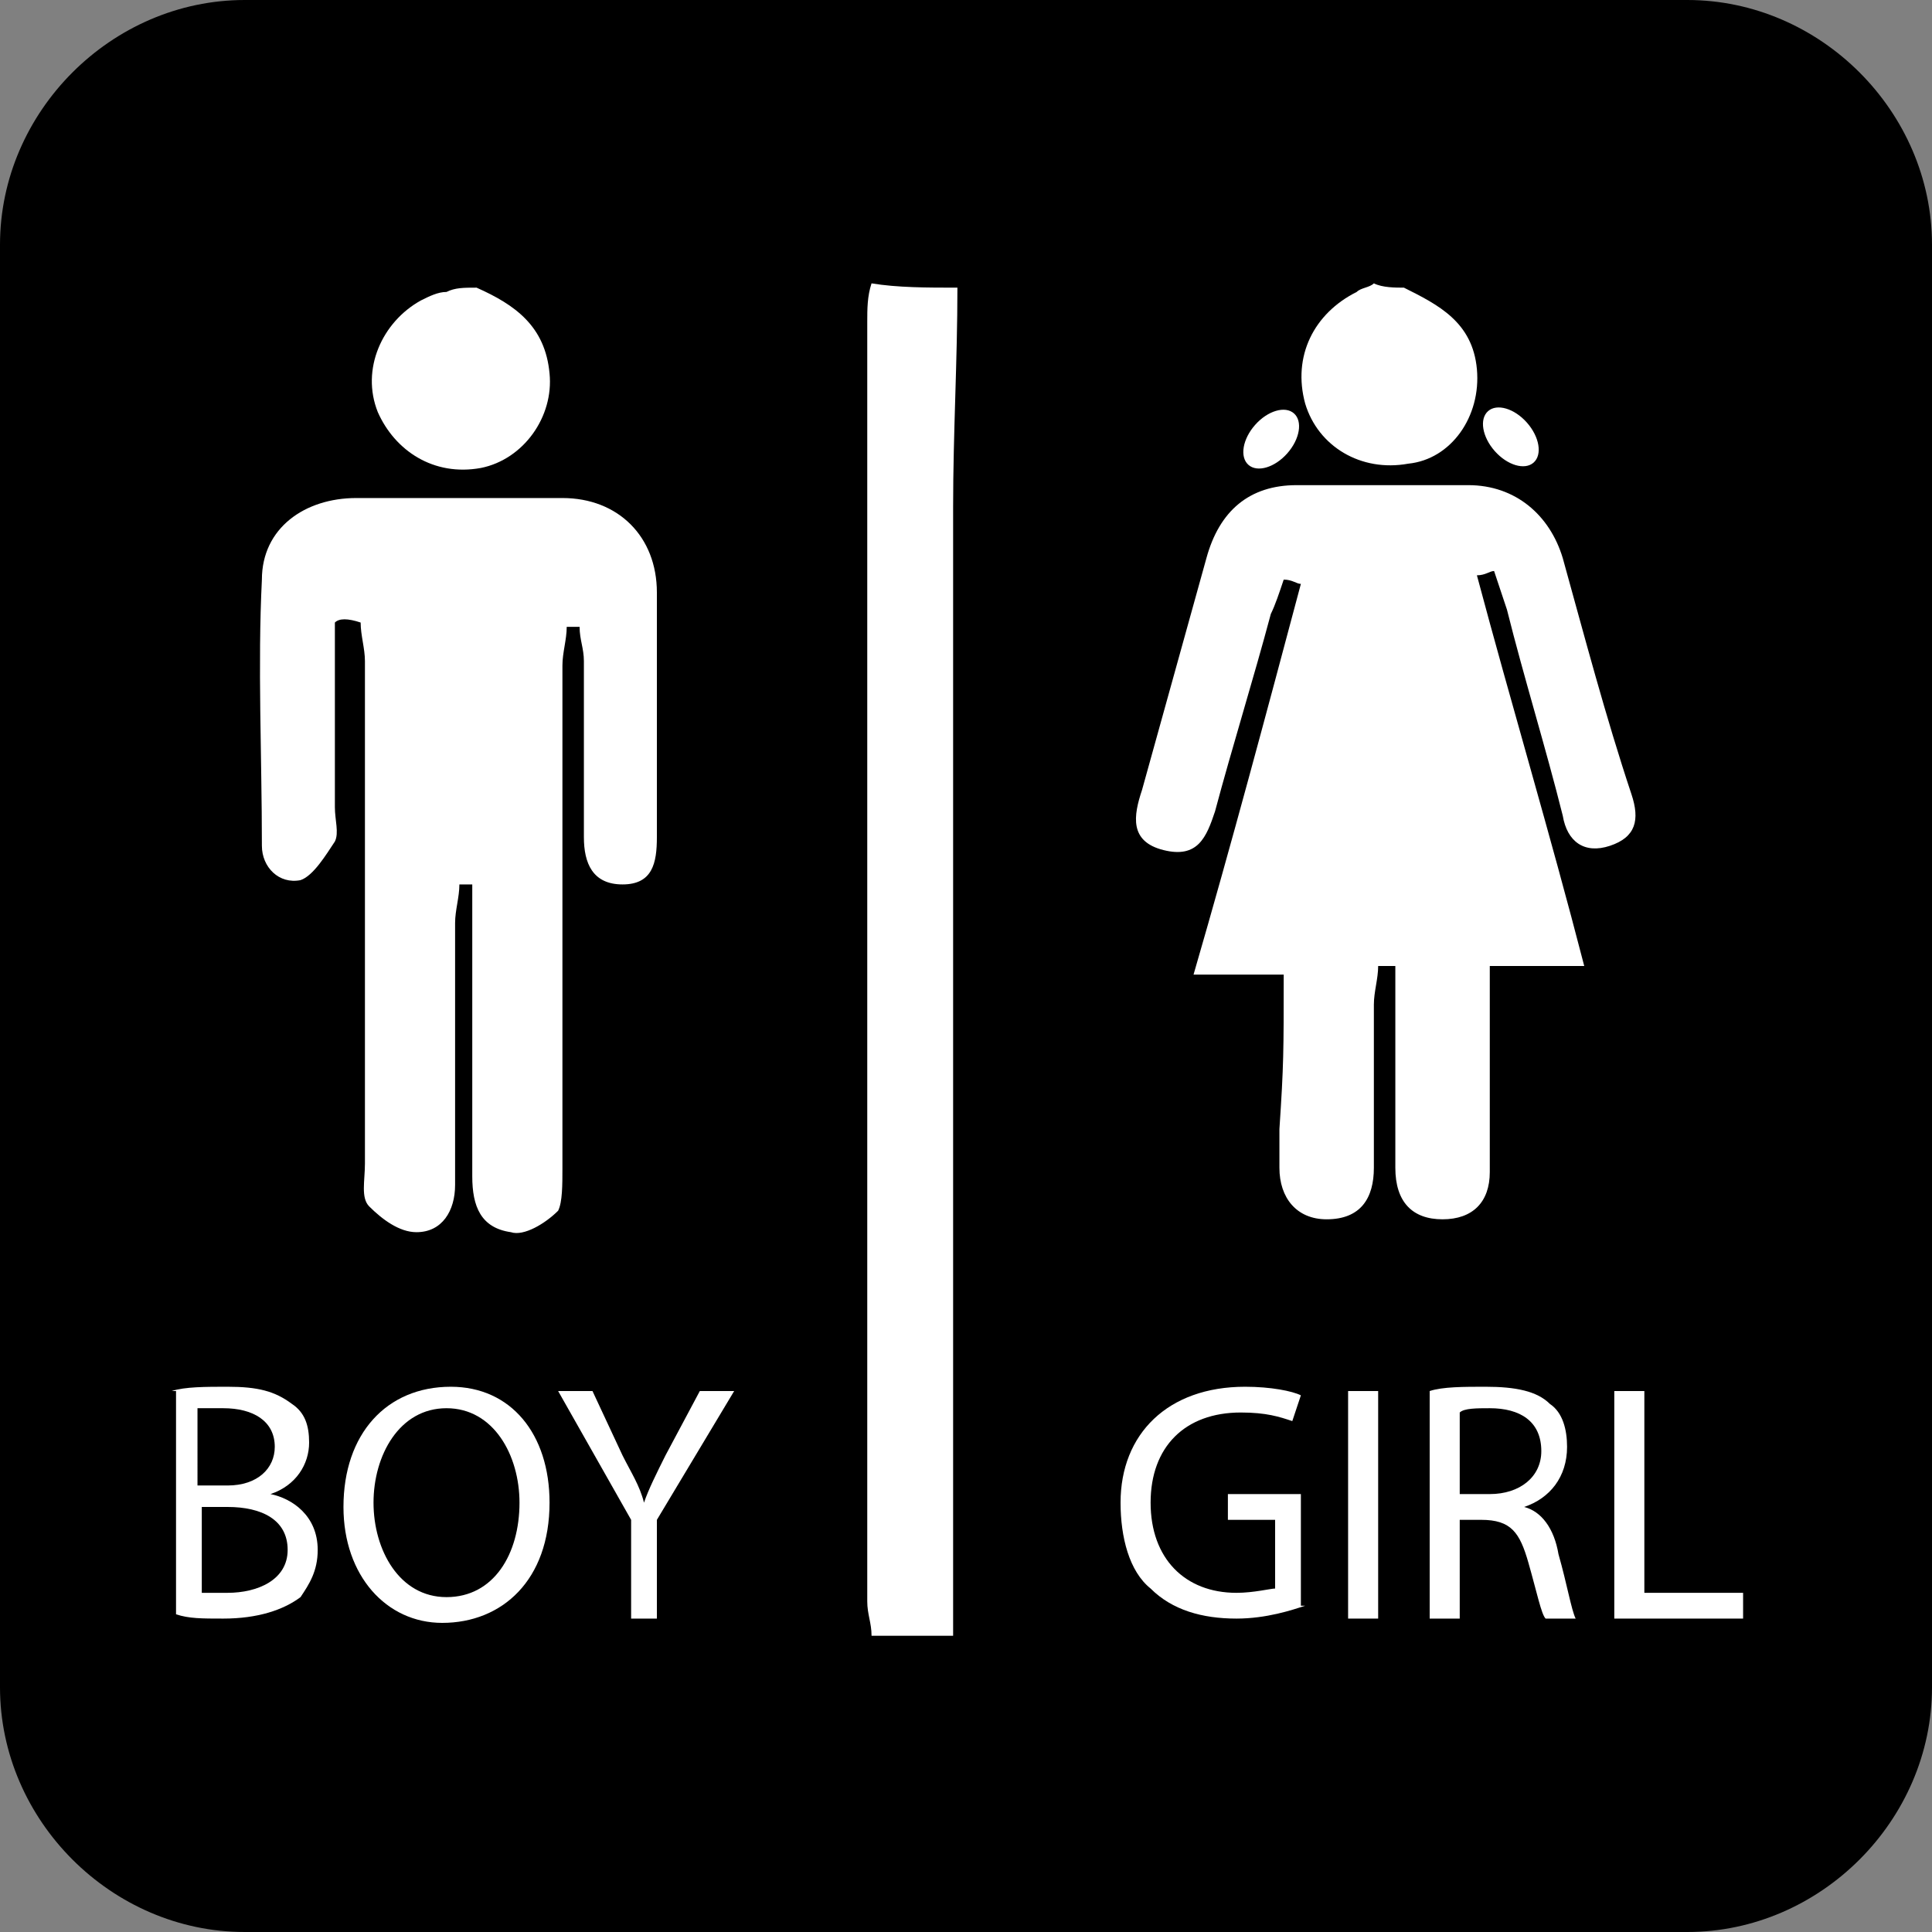 <?xml version="1.0" encoding="utf-8"?>
<!-- Generator: Adobe Illustrator 19.2.1, SVG Export Plug-In . SVG Version: 6.00 Build 0)  -->
<svg version="1.1" id="Kids_Toilet" xmlns="http://www.w3.org/2000/svg" xmlns:xlink="http://www.w3.org/1999/xlink" x="0px"
	 y="0px" viewBox="0 0 45 45" enable-background="new 0 0 45 45" xml:space="preserve">
<rect x="0" y="0" width="45" height="45" fill="#808080" stroke="none"/>
<g id="Kids_Toilet_1_">
	<g>
		<g>
			<path d="M39.3,45L5.7,45C2.6,45,0,42.4,0,39.3L0,5.7C0,2.6,2.6,0,5.7,0l33.6,0C42.4,0,45,2.6,45,5.7l0,33.6
				C45,42.4,42.4,45,39.3,45z"/>
		</g>
	</g>
	<g>
		<g>
			<g>
				<path fill="#FFFFFF" d="M22.3,6.7c0,1.7-0.1,3.4-0.1,5.1c0,8.3,0,16.6,0,24.9c0,0.4,0,0.9,0,1.4c-0.6,0-1.2,0-1.9,0
					c0-0.3-0.1-0.5-0.1-0.8c0-9.9,0-19.9,0-29.8c0-0.3,0-0.6,0.1-0.9C20.9,6.7,21.6,6.7,22.3,6.7z"/>
			</g>
		</g>
		<g>
			<g>
				<g>
					<path fill="#FFFFFF" d="M32.7,6.7c0.8,0.4,1.6,0.8,1.7,1.9c0.1,1.1-0.6,2.1-1.6,2.2c-1.1,0.2-2.1-0.4-2.4-1.4
						c-0.3-1.1,0.2-2.1,1.2-2.6c0.1-0.1,0.3-0.1,0.4-0.2C32.2,6.7,32.5,6.7,32.7,6.7z"/>
				</g>
			</g>
			<g>
				<g>
					<path fill="#FFFFFF" d="M29.9,22.7c-0.8,0-1.4,0-2.1,0c0.9-3.1,1.7-6.1,2.5-9.1c-0.1,0-0.2-0.1-0.4-0.1
						c-0.1,0.3-0.2,0.6-0.3,0.8c-0.4,1.5-0.9,3.1-1.3,4.6c-0.2,0.6-0.4,1.1-1.2,0.9c-0.8-0.2-0.7-0.8-0.5-1.4c0.5-1.8,1-3.6,1.5-5.4
						c0.3-1.1,1-1.7,2.1-1.7c1.3,0,2.6,0,4,0c1.1,0,1.9,0.7,2.2,1.7c0.5,1.8,1,3.7,1.6,5.5c0.2,0.6,0.1,1-0.5,1.2
						c-0.6,0.2-1-0.1-1.1-0.7c-0.4-1.6-0.9-3.2-1.3-4.8c-0.1-0.3-0.2-0.6-0.3-0.9c-0.1,0-0.2,0.1-0.4,0.1c0.8,3,1.7,6,2.5,9.1
						c-0.7,0-1.4,0-2.2,0c0,1.7,0,2,0,3.6c0,0.4,0,0.8,0,1.2c0,0.7-0.4,1.1-1.1,1.1c-0.7,0-1.1-0.4-1.1-1.2c0-1.6,0-1.9,0-3.5
						c0-0.4,0-0.8,0-1.2c-0.1,0-0.2,0-0.4,0c0,0.3-0.1,0.6-0.1,0.9c0,1.7,0,2,0,3.8c0,0.7-0.3,1.2-1.1,1.2c-0.7,0-1.1-0.5-1.1-1.2
						c0-0.3,0-0.6,0-0.9C29.9,24.8,29.9,24.5,29.9,22.7z"/>
				</g>
			</g>
		</g>
		<g>
			<g>
				<g>
					<path fill="#FFFFFF" d="M11.1,6.7c0.9,0.4,1.6,0.9,1.7,2c0.1,1-0.6,2-1.6,2.2c-1.1,0.2-2-0.4-2.4-1.3c-0.4-1,0.1-2.1,1-2.6
						c0.2-0.1,0.4-0.2,0.6-0.2C10.6,6.7,10.8,6.7,11.1,6.7z"/>
				</g>
			</g>
			<g>
				<g>
					<path fill="#FFFFFF" d="M7.8,14.5c0,1.4,0,2.9,0,4.3c0,0.3,0.1,0.6,0,0.8c-0.2,0.3-0.5,0.8-0.8,0.9c-0.5,0.1-0.9-0.3-0.9-0.8
						c0-2.1-0.1-4.2,0-6.2c0-1.2,1-1.9,2.2-1.9c1.6,0,3.2,0,4.8,0c1.3,0,2.2,0.9,2.2,2.2c0,1.9,0,3.8,0,5.7c0,0.6-0.1,1.1-0.8,1.1
						c-0.7,0-0.9-0.5-0.9-1.1c0-1.4,0-2.8,0-4.1c0-0.3-0.1-0.5-0.1-0.8c-0.1,0-0.2,0-0.3,0c0,0.3-0.1,0.6-0.1,0.9
						c0,4.4,0,7.3,0,11.7c0,0.4,0,0.8-0.1,1c-0.3,0.3-0.8,0.6-1.1,0.5c-0.7-0.1-0.9-0.6-0.9-1.3c0-2.4,0-3.5,0-5.9
						c0-0.3,0-0.6,0-0.9c-0.1,0-0.2,0-0.3,0c0,0.3-0.1,0.6-0.1,0.9c0,2.5,0,3.6,0,6.1c0,0.6-0.3,1.1-0.9,1.1c-0.4,0-0.8-0.3-1.1-0.6
						c-0.2-0.2-0.1-0.6-0.1-1c0-4.4,0-7.3,0-11.7c0-0.3-0.1-0.6-0.1-0.9C8.1,14.4,7.9,14.4,7.8,14.5z"/>
				</g>
			</g>
		</g>
		<g>
			<path fill="#FFFFFF" d="M4,32.4c0.3-0.1,0.8-0.1,1.3-0.1c0.7,0,1.1,0.1,1.5,0.4c0.3,0.2,0.4,0.5,0.4,0.9c0,0.5-0.3,1-0.9,1.2v0
				c0.5,0.1,1.1,0.5,1.1,1.3c0,0.5-0.2,0.8-0.4,1.1c-0.4,0.3-1,0.5-1.8,0.5c-0.5,0-0.8,0-1.1-0.1V32.4z M4.7,34.6h0.6
				c0.7,0,1.1-0.4,1.1-0.9c0-0.6-0.5-0.9-1.2-0.9c-0.3,0-0.5,0-0.6,0V34.6z M4.7,37.1c0.1,0,0.3,0,0.6,0c0.7,0,1.4-0.3,1.4-1
				c0-0.7-0.6-1-1.4-1H4.7V37.1z"/>
			<path fill="#FFFFFF" d="M12.8,35c0,1.8-1.1,2.8-2.5,2.8C9,37.8,8,36.7,8,35.1c0-1.7,1-2.8,2.5-2.8C11.9,32.3,12.8,33.4,12.8,35z
				 M8.7,35c0,1.1,0.6,2.2,1.7,2.2c1.1,0,1.7-1,1.7-2.2c0-1.1-0.6-2.2-1.7-2.2C9.3,32.8,8.7,33.9,8.7,35z"/>
			<path fill="#FFFFFF" d="M14.7,37.7v-2.3L13,32.4h0.8l0.7,1.5c0.2,0.4,0.4,0.7,0.5,1.1h0c0.1-0.3,0.3-0.7,0.5-1.1l0.8-1.5h0.8
				l-1.8,3v2.3H14.7z"/>
		</g>
		<g>
			<path fill="#FFFFFF" d="M30.4,37.4c-0.3,0.1-0.9,0.3-1.6,0.3c-0.8,0-1.5-0.2-2-0.7c-0.5-0.4-0.7-1.2-0.7-2c0-1.6,1.1-2.7,2.9-2.7
				c0.6,0,1.1,0.1,1.3,0.2l-0.2,0.6c-0.3-0.1-0.6-0.2-1.2-0.2c-1.3,0-2.1,0.8-2.1,2.1c0,1.3,0.8,2.1,2,2.1c0.4,0,0.8-0.1,0.9-0.1
				v-1.6h-1.1v-0.6h1.7V37.4z"/>
			<path fill="#FFFFFF" d="M32.1,32.4v5.3h-0.7v-5.3H32.1z"/>
			<path fill="#FFFFFF" d="M33.3,32.4c0.3-0.1,0.8-0.1,1.3-0.1c0.7,0,1.2,0.1,1.5,0.4c0.3,0.2,0.4,0.6,0.4,1c0,0.7-0.4,1.2-1,1.4v0
				c0.4,0.1,0.7,0.5,0.8,1.1c0.2,0.7,0.3,1.3,0.4,1.5h-0.7c-0.1-0.1-0.2-0.6-0.4-1.3c-0.2-0.7-0.4-1-1.1-1H34v2.3h-0.7V32.4z
				 M34,34.8h0.7c0.7,0,1.2-0.4,1.2-1c0-0.7-0.5-1-1.2-1c-0.3,0-0.6,0-0.7,0.1V34.8z"/>
			<path fill="#FFFFFF" d="M37.6,32.4h0.7v4.7h2.3v0.6h-3V32.4z"/>
		</g>
		<g>
			
				<ellipse transform="matrix(0.663 -0.749 0.749 0.663 2.344 25.636)" fill="#FFFFFF" cx="29.6" cy="10.2" rx="0.8" ry="0.5"/>
		</g>
		<g>
			
				<ellipse transform="matrix(0.749 -0.663 0.663 0.749 2.063 25.873)" fill="#FFFFFF" cx="35.2" cy="10.2" rx="0.5" ry="0.8"/>
		</g>
	</g>
</g>
</svg>
